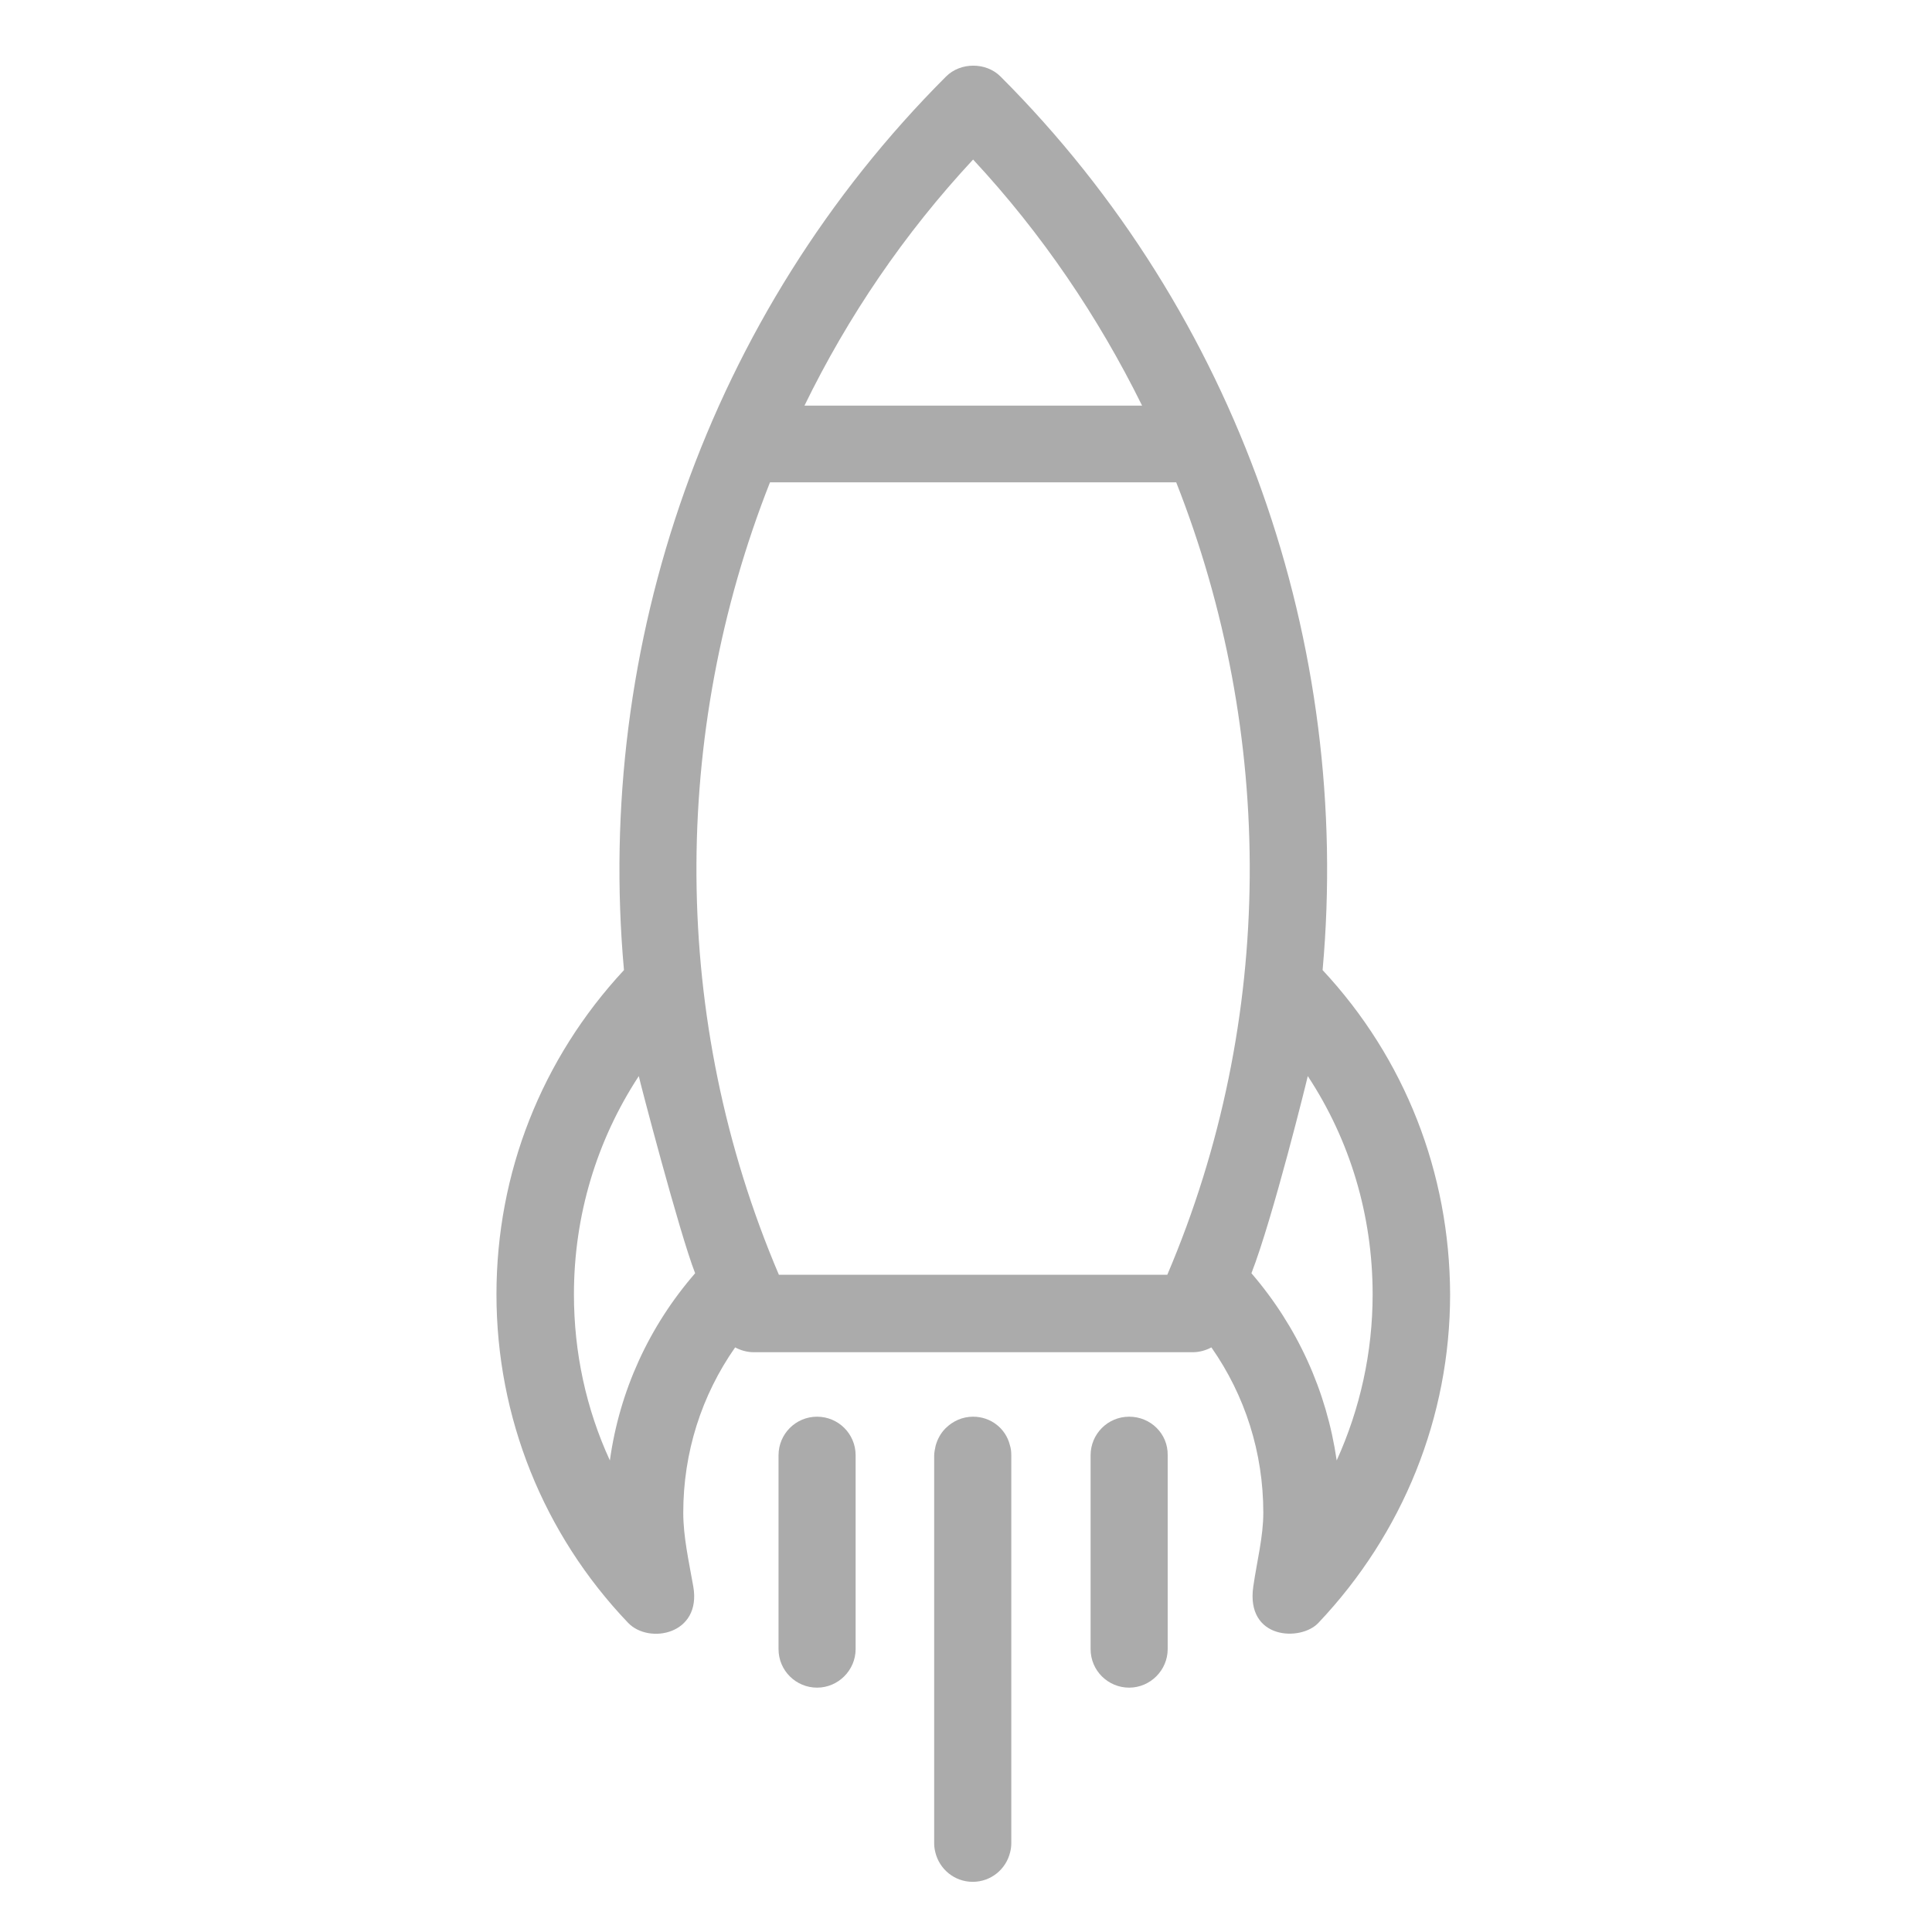 <svg width="61" height="61" viewBox="0 0 61 61" fill="none" xmlns="http://www.w3.org/2000/svg">
<path d="M41.759 30.629C42.684 20.378 39.103 9.928 31.59 2.416C31.134 1.959 30.326 1.959 29.87 2.416C22.357 9.928 18.776 20.366 19.701 30.629C17.103 33.426 15.675 37.03 15.675 40.868C15.675 44.742 17.15 48.428 19.829 51.236C20.485 51.927 22.158 51.611 21.889 50.089C21.749 49.294 21.573 48.521 21.573 47.761C21.573 45.865 22.146 44.063 23.211 42.542C23.387 42.635 23.586 42.694 23.797 42.694H37.663C37.874 42.694 38.073 42.635 38.248 42.542C39.313 44.063 39.887 45.865 39.887 47.761C39.887 48.521 39.688 49.282 39.571 50.089C39.325 51.775 41.08 51.833 41.63 51.236C44.298 48.416 45.785 44.742 45.785 40.868C45.773 37.03 44.357 33.414 41.759 30.629V30.629ZM30.724 5.037C32.901 7.377 34.679 10.01 36.06 12.807H25.4C26.769 9.998 28.547 7.377 30.724 5.037ZM19.256 46.111C18.507 44.484 18.121 42.706 18.121 40.868C18.121 38.387 18.835 36.012 20.169 33.976C20.181 34.069 21.456 38.949 21.948 40.201C20.485 41.886 19.56 43.922 19.256 46.111ZM36.856 40.248H24.592C21.152 32.174 21.187 23.151 24.311 15.229H37.137C40.261 23.151 40.296 32.174 36.856 40.248ZM39.512 40.201C40.191 38.458 41.279 34.046 41.291 33.976C42.625 36 43.339 38.376 43.339 40.868C43.339 42.706 42.941 44.484 42.204 46.111C41.888 43.922 40.963 41.886 39.512 40.201Z" fill="#ABABAB"/>
<path d="M25.798 44.73C25.119 44.73 24.581 45.281 24.581 45.947V52.068C24.581 52.746 25.131 53.285 25.798 53.285C26.465 53.285 27.015 52.735 27.015 52.068L27.015 45.947C27.015 45.269 26.465 44.73 25.798 44.73Z" fill="#ABABAB"/>
<path d="M30.724 44.73C30.385 44.73 30.081 44.871 29.858 45.093C29.858 45.093 29.858 45.093 29.846 45.105C29.706 45.245 29.601 45.433 29.542 45.643C29.519 45.748 29.495 45.854 29.495 45.971V58.2C29.495 58.293 29.507 58.387 29.531 58.48C29.659 59.019 30.139 59.416 30.712 59.416C31.286 59.416 31.766 59.019 31.894 58.48C31.918 58.387 31.93 58.293 31.93 58.2L31.93 45.947C31.93 45.831 31.918 45.725 31.883 45.62C31.754 45.105 31.286 44.73 30.724 44.73V44.73Z" fill="#ABABAB"/>
<path d="M35.651 44.73C34.972 44.73 34.434 45.281 34.434 45.947V52.068C34.434 52.746 34.984 53.285 35.651 53.285C36.318 53.285 36.868 52.735 36.868 52.068V45.947C36.88 45.269 36.33 44.73 35.651 44.73Z" fill="#ABABAB"/>
</svg>
